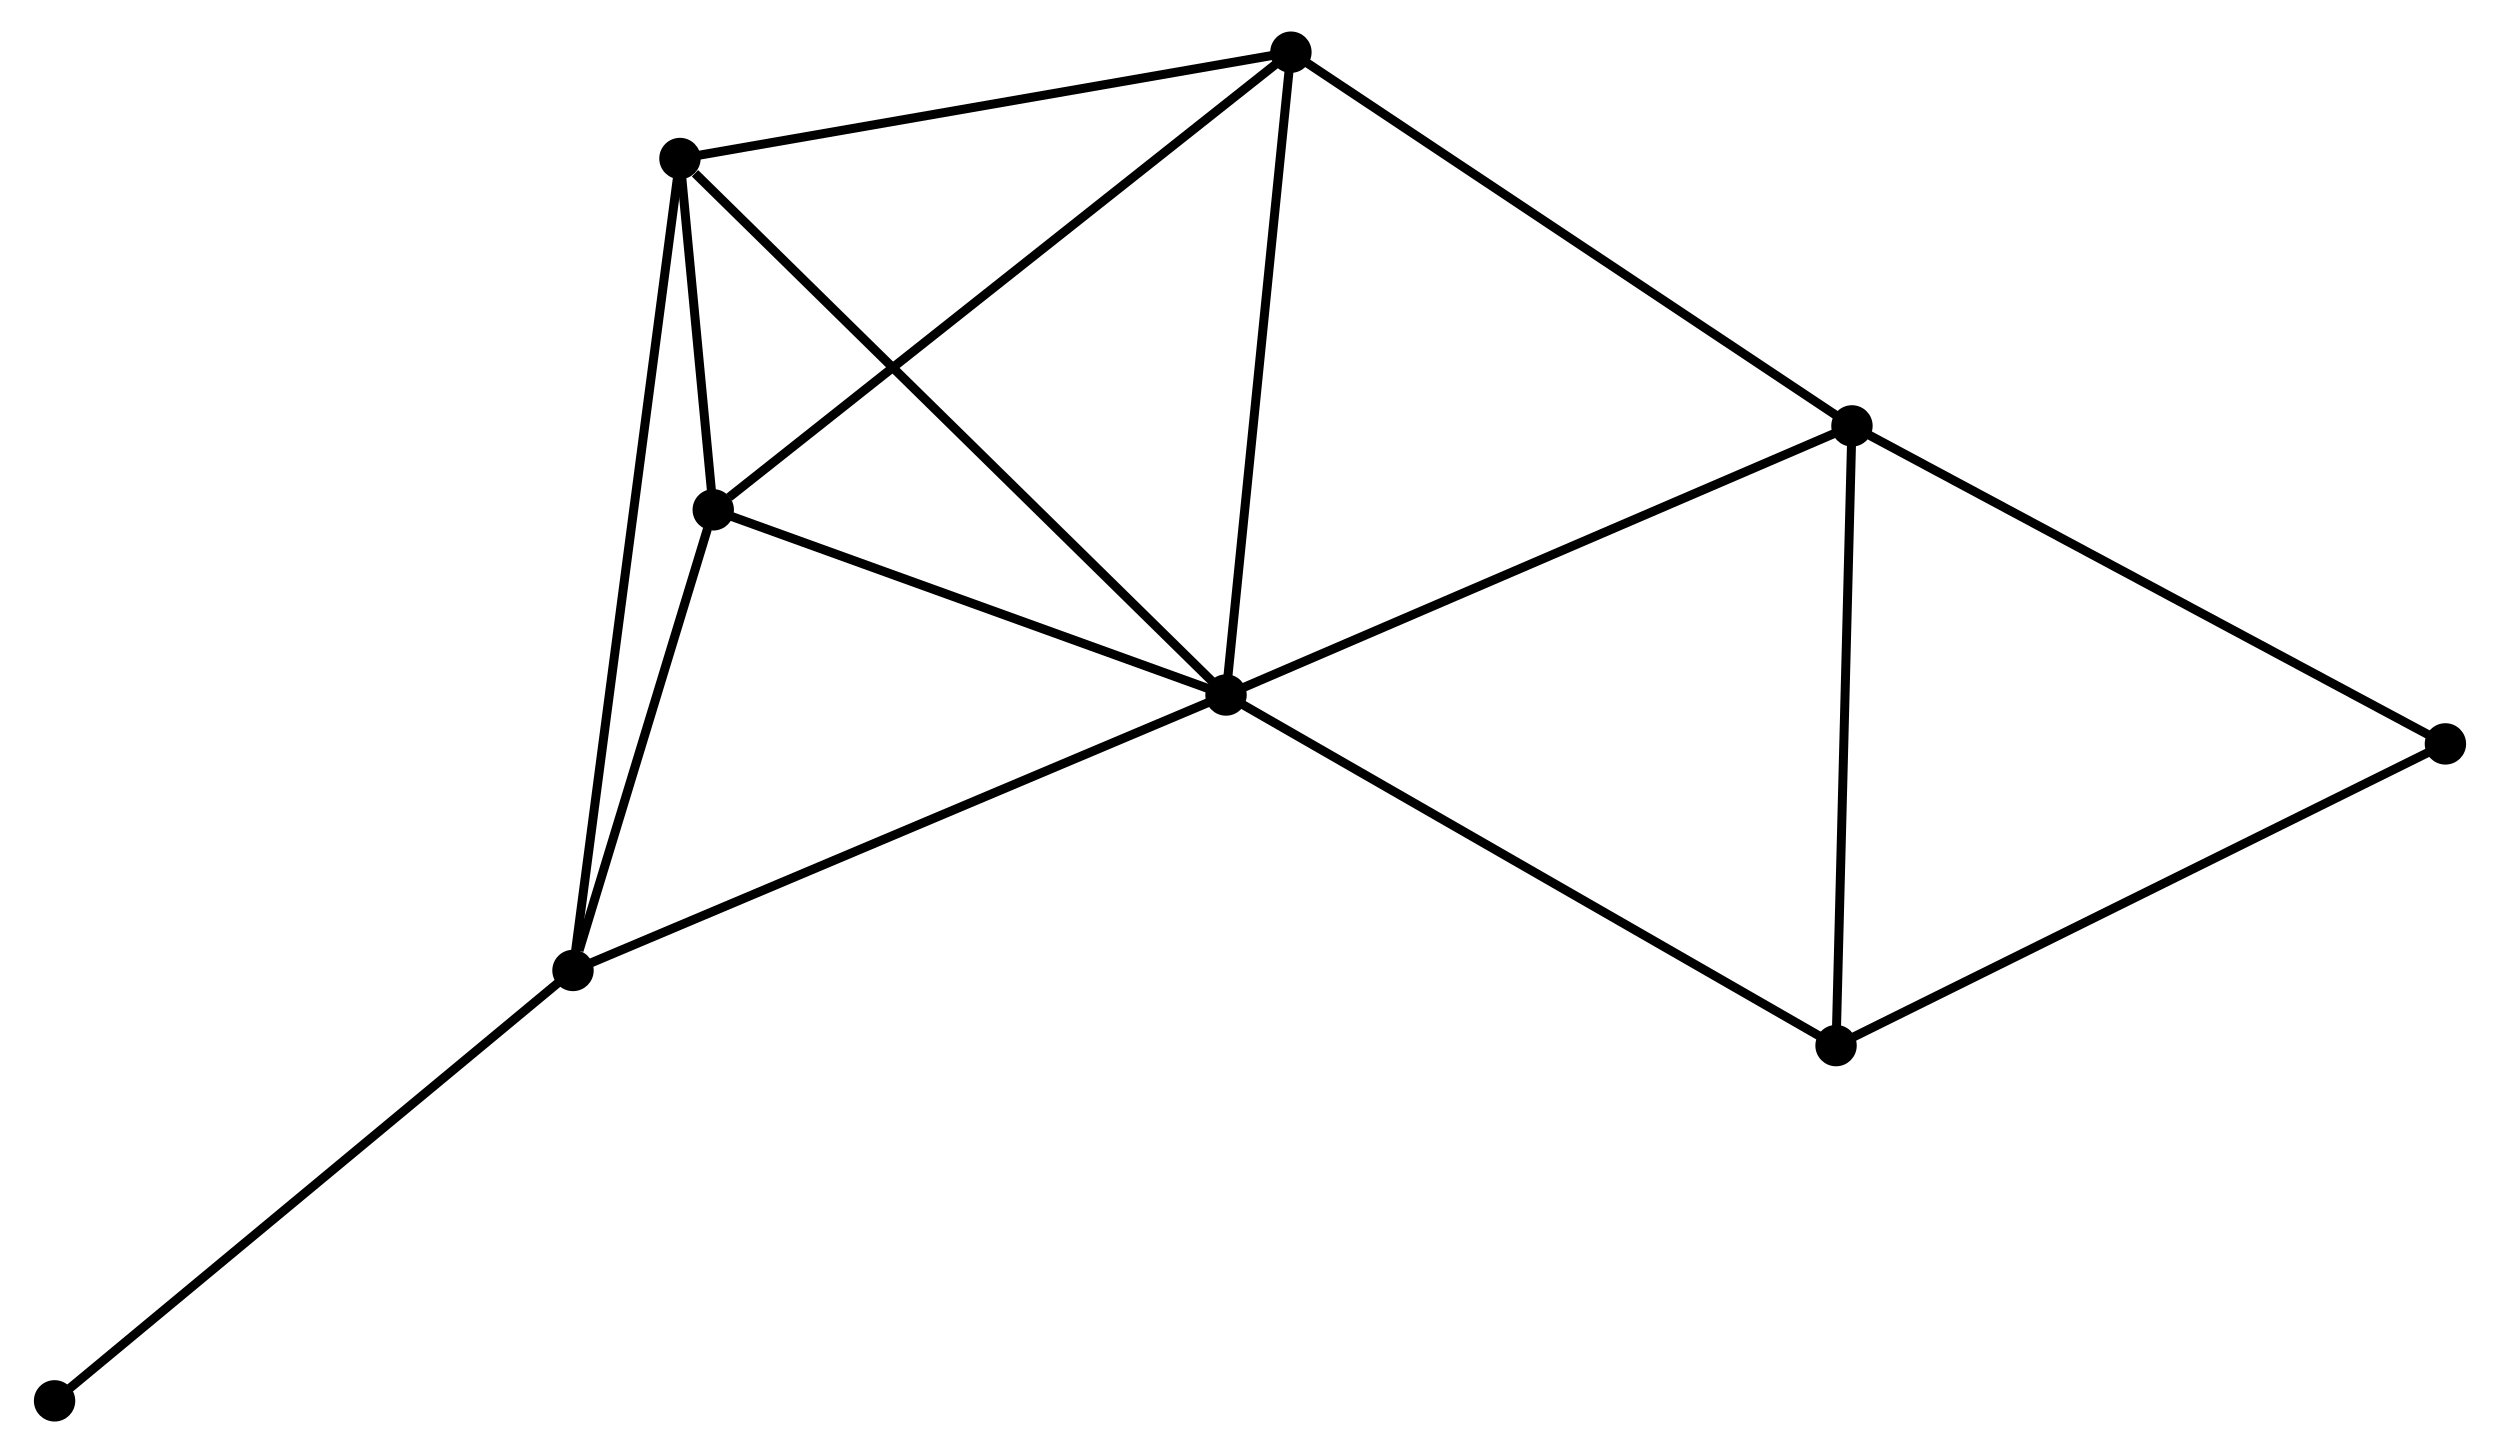 <?xml version="1.0" encoding="UTF-8" standalone="no"?>
<!DOCTYPE svg PUBLIC "-//W3C//DTD SVG 1.1//EN"
 "http://www.w3.org/Graphics/SVG/1.1/DTD/svg11.dtd">
<!-- Generated by graphviz version 2.36.0 (20140111.2315)
 -->
<!-- Title: %3 Pages: 1 -->
<svg width="277pt" height="161pt"
 viewBox="0.00 0.00 277.33 161.50" xmlns="http://www.w3.org/2000/svg" xmlns:xlink="http://www.w3.org/1999/xlink">
<g id="graph0" class="graph" transform="scale(1 1) rotate(0) translate(4 157.496)">
<title>%3</title>
<!-- 0 -->
<g id="node1" class="node"><title>0</title>
<ellipse fill="black" stroke="black" cx="132" cy="-80.25" rx="1.8" ry="1.8"/>
</g>
<!-- 1 -->
<g id="node2" class="node"><title>1</title>
<ellipse fill="black" stroke="black" cx="201.569" cy="-110.16" rx="1.8" ry="1.8"/>
</g>
<!-- 0&#45;&#45;1 -->
<g id="edge1" class="edge"><title>0&#45;&#45;1</title>
<path fill="none" stroke="black" d="M133.72,-80.989C143.261,-85.091 189.626,-105.026 199.654,-109.337"/>
</g>
<!-- 2 -->
<g id="node3" class="node"><title>2</title>
<ellipse fill="black" stroke="black" cx="59.42" cy="-49.635" rx="1.8" ry="1.8"/>
</g>
<!-- 0&#45;&#45;2 -->
<g id="edge2" class="edge"><title>0&#45;&#45;2</title>
<path fill="none" stroke="black" d="M130.206,-79.493C120.164,-75.257 71.028,-54.531 61.151,-50.365"/>
</g>
<!-- 3 -->
<g id="node4" class="node"><title>3</title>
<ellipse fill="black" stroke="black" cx="139.213" cy="-151.696" rx="1.8" ry="1.8"/>
</g>
<!-- 0&#45;&#45;3 -->
<g id="edge3" class="edge"><title>0&#45;&#45;3</title>
<path fill="none" stroke="black" d="M132.208,-82.311C133.261,-92.744 137.995,-139.631 139.018,-149.762"/>
</g>
<!-- 4 -->
<g id="node5" class="node"><title>4</title>
<ellipse fill="black" stroke="black" cx="71.309" cy="-139.877" rx="1.8" ry="1.8"/>
</g>
<!-- 0&#45;&#45;4 -->
<g id="edge4" class="edge"><title>0&#45;&#45;4</title>
<path fill="none" stroke="black" d="M130.5,-81.724C122.176,-89.901 81.728,-129.64 72.979,-138.235"/>
</g>
<!-- 5 -->
<g id="node6" class="node"><title>5</title>
<ellipse fill="black" stroke="black" cx="75.008" cy="-100.831" rx="1.8" ry="1.8"/>
</g>
<!-- 0&#45;&#45;5 -->
<g id="edge5" class="edge"><title>0&#45;&#45;5</title>
<path fill="none" stroke="black" d="M130.104,-80.934C121.451,-84.059 85.758,-96.949 76.97,-100.122"/>
</g>
<!-- 6 -->
<g id="node7" class="node"><title>6</title>
<ellipse fill="black" stroke="black" cx="199.801" cy="-41.283" rx="1.8" ry="1.8"/>
</g>
<!-- 0&#45;&#45;6 -->
<g id="edge6" class="edge"><title>0&#45;&#45;6</title>
<path fill="none" stroke="black" d="M133.676,-79.287C142.975,-73.942 188.161,-47.973 197.935,-42.356"/>
</g>
<!-- 1&#45;&#45;3 -->
<g id="edge7" class="edge"><title>1&#45;&#45;3</title>
<path fill="none" stroke="black" d="M200.027,-111.187C191.475,-116.884 149.918,-144.566 140.929,-150.553"/>
</g>
<!-- 1&#45;&#45;6 -->
<g id="edge8" class="edge"><title>1&#45;&#45;6</title>
<path fill="none" stroke="black" d="M201.518,-108.173C201.26,-98.115 200.1,-52.915 199.849,-43.148"/>
</g>
<!-- 7 -->
<g id="node8" class="node"><title>7</title>
<ellipse fill="black" stroke="black" cx="267.528" cy="-74.816" rx="1.8" ry="1.8"/>
</g>
<!-- 1&#45;&#45;7 -->
<g id="edge9" class="edge"><title>1&#45;&#45;7</title>
<path fill="none" stroke="black" d="M203.199,-109.287C212.246,-104.439 256.205,-80.884 265.713,-75.789"/>
</g>
<!-- 2&#45;&#45;4 -->
<g id="edge10" class="edge"><title>2&#45;&#45;4</title>
<path fill="none" stroke="black" d="M59.668,-51.52C61.215,-63.264 69.518,-126.288 71.062,-138.002"/>
</g>
<!-- 2&#45;&#45;5 -->
<g id="edge11" class="edge"><title>2&#45;&#45;5</title>
<path fill="none" stroke="black" d="M60.09,-51.835C62.654,-60.256 71.829,-90.388 74.358,-98.696"/>
</g>
<!-- 8 -->
<g id="node9" class="node"><title>8</title>
<ellipse fill="black" stroke="black" cx="1.8" cy="-1.8" rx="1.8" ry="1.8"/>
</g>
<!-- 2&#45;&#45;8 -->
<g id="edge12" class="edge"><title>2&#45;&#45;8</title>
<path fill="none" stroke="black" d="M57.995,-48.452C50.093,-41.892 11.692,-10.012 3.386,-3.117"/>
</g>
<!-- 3&#45;&#45;4 -->
<g id="edge13" class="edge"><title>3&#45;&#45;4</title>
<path fill="none" stroke="black" d="M137.254,-151.355C127.338,-149.629 82.776,-141.873 73.147,-140.196"/>
</g>
<!-- 3&#45;&#45;5 -->
<g id="edge14" class="edge"><title>3&#45;&#45;5</title>
<path fill="none" stroke="black" d="M137.626,-150.439C128.82,-143.463 86.03,-109.563 76.775,-102.231"/>
</g>
<!-- 4&#45;&#45;5 -->
<g id="edge15" class="edge"><title>4&#45;&#45;5</title>
<path fill="none" stroke="black" d="M71.507,-137.777C72.156,-130.934 74.202,-109.336 74.826,-102.754"/>
</g>
<!-- 6&#45;&#45;7 -->
<g id="edge16" class="edge"><title>6&#45;&#45;7</title>
<path fill="none" stroke="black" d="M201.475,-42.112C210.764,-46.711 255.901,-69.06 265.664,-73.893"/>
</g>
</g>
</svg>
